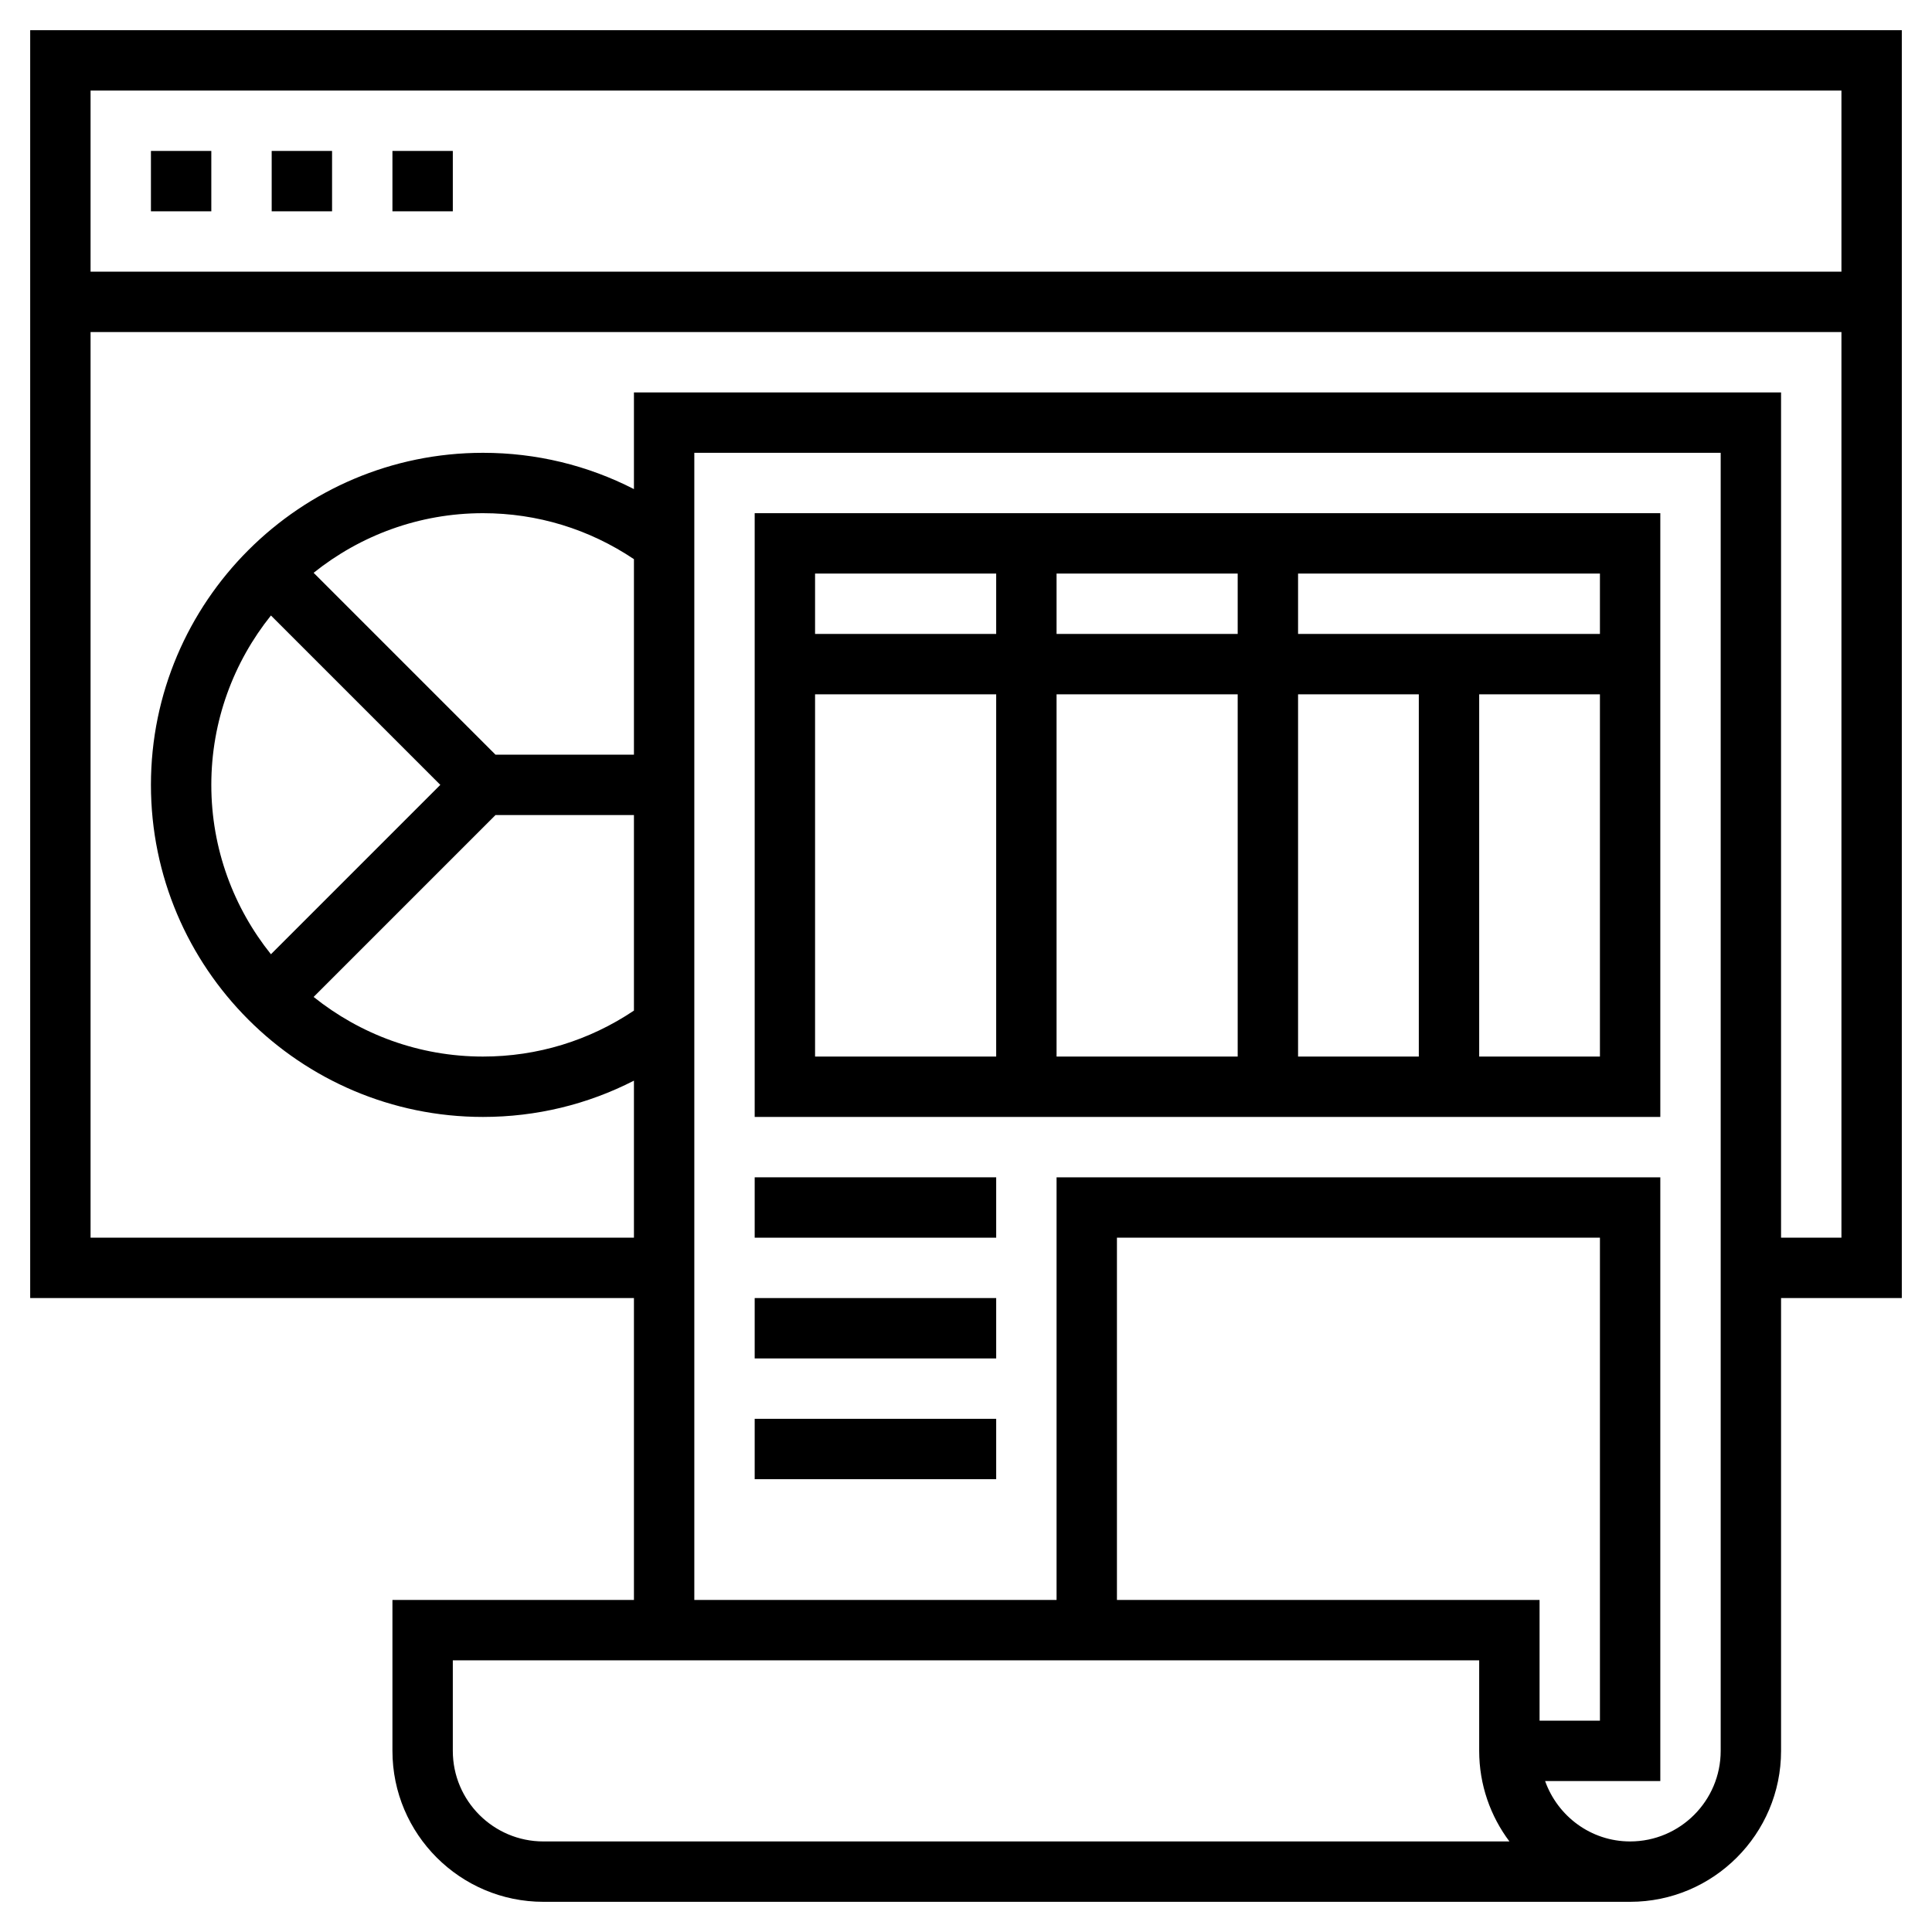 <svg id="Layer_3" enable-background="new 0 0 64 64" height="512" viewBox="0 0 64 64" width="512" xmlns="http://www.w3.org/2000/svg"><path d="m63 1h-62v42h20v10h-8v5c0 2.757 2.243 5 5 5h36c2.757 0 5-2.243 5-5v-15h4zm-2 2v6h-58v-6zm-40 22h-4.586l-6.025-6.025c1.54-1.233 3.489-1.975 5.611-1.975 1.802 0 3.519.529 5 1.523zm-12.025-4.611 5.611 5.611-5.611 5.611c-1.233-1.54-1.975-3.489-1.975-5.611s.742-4.071 1.975-5.611zm7.439 6.611h4.586v6.477c-1.481.994-3.198 1.523-5 1.523-2.122 0-4.071-.742-5.611-1.975zm1.586 34c-1.654 0-3-1.346-3-3v-3h34v3c0 1.125.374 2.164 1.002 3zm19-8v-12h16v16h-2v-4zm20 5c0 1.654-1.346 3-3 3-1.302 0-2.402-.839-2.816-2h3.816v-20h-20v14h-12v-38h34zm2-17v-28h-38v3.202c-1.537-.788-3.235-1.202-5-1.202-6.065 0-11 4.935-11 11s4.935 11 11 11c1.765 0 3.463-.414 5-1.202v5.202h-18v-30h58v30z"/><path d="m5 5h2v2h-2z"/><path d="m9 5h2v2h-2z"/><path d="m13 5h2v2h-2z"/><path d="m55 17h-30v20h30zm-2 4h-10v-2h10zm-12 2v12h-6v-12zm-6-2v-2h6v2zm8 2h4v12h-4zm-10-4v2h-6v-2zm-6 4h6v12h-6zm22 12v-12h4v12z"/><path d="m25 39h8v2h-8z"/><path d="m25 43h8v2h-8z"/><path d="m25 47h8v2h-8z"/></svg>